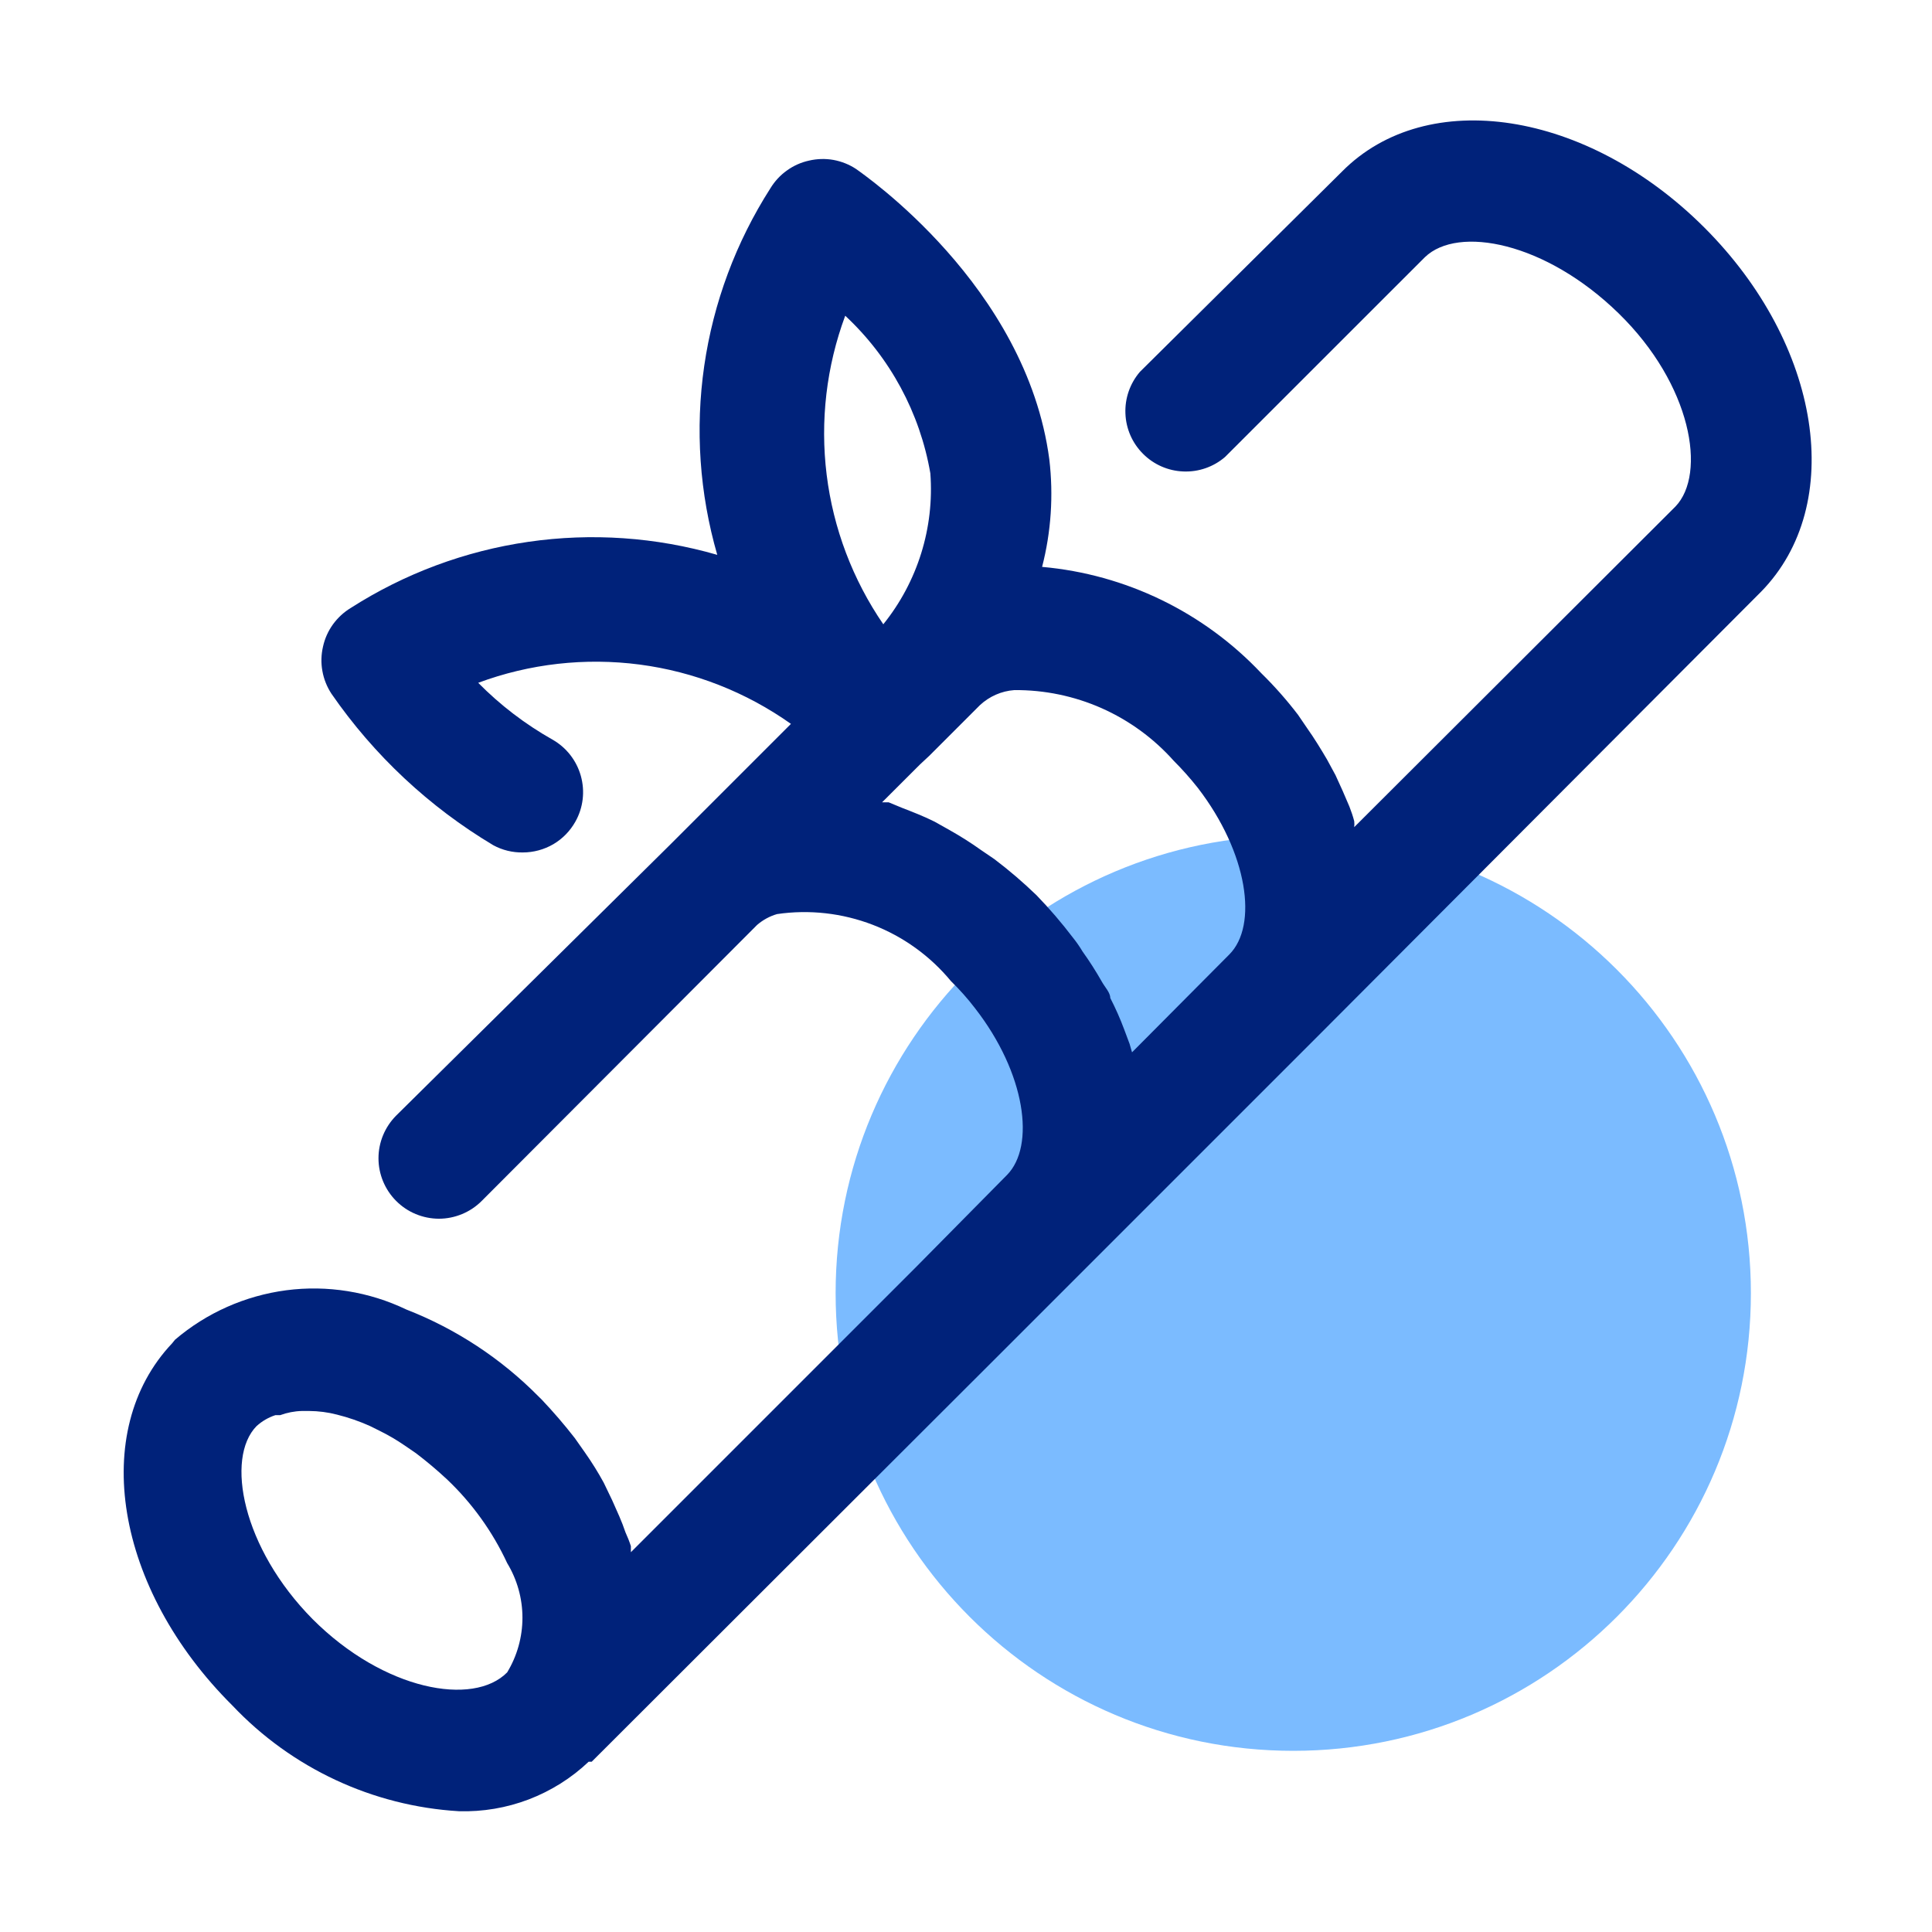 <svg width="31" height="31" viewBox="0 0 31 31" fill="none" xmlns="http://www.w3.org/2000/svg">
<path d="M20.751 28.093C24.806 28.093 28.094 24.806 28.094 20.75C28.094 16.695 24.806 13.407 20.751 13.407C16.695 13.407 13.408 16.695 13.408 20.75C13.408 24.806 16.695 28.093 20.751 28.093Z" fill="#7BBBFF"/>
<path d="M27.348 3.652C25.468 1.773 22.901 1.375 21.535 2.751L18.29 5.967C18.131 6.153 18.048 6.391 18.058 6.635C18.067 6.879 18.168 7.11 18.341 7.282C18.513 7.455 18.745 7.556 18.988 7.565C19.232 7.575 19.471 7.492 19.656 7.333L22.863 4.127C23.395 3.613 24.8 3.884 25.972 5.028C27.144 6.171 27.387 7.604 26.883 8.128L21.729 13.272C21.733 13.239 21.733 13.207 21.729 13.175C21.708 13.096 21.682 13.018 21.652 12.942C21.584 12.778 21.506 12.603 21.429 12.438L21.293 12.187C21.196 12.022 21.09 11.848 20.973 11.683L20.828 11.47C20.647 11.233 20.45 11.01 20.237 10.801C19.313 9.822 18.062 9.215 16.721 9.096C16.866 8.534 16.905 7.949 16.837 7.372C16.469 4.582 13.843 2.79 13.737 2.712C13.627 2.639 13.503 2.59 13.373 2.566C13.243 2.543 13.11 2.547 12.981 2.577C12.853 2.605 12.732 2.659 12.626 2.736C12.519 2.812 12.429 2.91 12.361 3.022C11.809 3.885 11.447 4.856 11.3 5.87C11.153 6.884 11.224 7.918 11.509 8.903C10.524 8.618 9.491 8.547 8.477 8.694C7.462 8.841 6.491 9.203 5.628 9.755C5.516 9.823 5.419 9.913 5.342 10.019C5.265 10.126 5.211 10.247 5.183 10.375C5.153 10.504 5.149 10.637 5.173 10.767C5.196 10.897 5.246 11.021 5.318 11.131C6 12.118 6.885 12.947 7.915 13.562C8.06 13.641 8.224 13.681 8.389 13.678C8.561 13.678 8.73 13.632 8.878 13.546C9.026 13.459 9.148 13.334 9.232 13.184C9.358 12.961 9.389 12.697 9.32 12.45C9.251 12.203 9.087 11.993 8.864 11.867C8.427 11.62 8.026 11.314 7.673 10.956C8.499 10.649 9.389 10.549 10.263 10.663C11.138 10.778 11.971 11.105 12.691 11.615L10.753 13.553L6.355 17.902C6.175 18.084 6.073 18.329 6.073 18.585C6.073 18.841 6.175 19.087 6.355 19.268C6.445 19.359 6.552 19.431 6.67 19.48C6.788 19.529 6.915 19.555 7.043 19.555C7.171 19.555 7.297 19.529 7.415 19.48C7.533 19.431 7.641 19.359 7.731 19.268L12.148 14.841C12.241 14.761 12.35 14.701 12.468 14.667C12.986 14.591 13.515 14.651 14.004 14.839C14.492 15.027 14.924 15.338 15.258 15.742C15.397 15.878 15.527 16.023 15.645 16.178C16.459 17.224 16.614 18.387 16.159 18.852L14.686 20.343L10.123 24.906C10.122 24.874 10.122 24.842 10.123 24.809C10.099 24.734 10.069 24.659 10.036 24.587C9.978 24.412 9.901 24.248 9.823 24.073L9.688 23.792C9.597 23.625 9.496 23.463 9.387 23.308L9.223 23.075C9.056 22.86 8.878 22.653 8.69 22.455L8.641 22.407C8.04 21.798 7.317 21.323 6.52 21.012C5.921 20.725 5.251 20.617 4.593 20.703C3.934 20.79 3.314 21.065 2.809 21.496L2.761 21.555C1.434 22.959 1.841 25.488 3.73 27.367C4.682 28.373 5.98 28.979 7.363 29.062C7.745 29.073 8.126 29.009 8.483 28.873C8.841 28.736 9.168 28.531 9.445 28.268H9.494L16.062 21.709L17.534 20.237L21.109 16.662L28.258 9.494C29.624 8.099 29.227 5.531 27.348 3.652ZM18.125 16.75L18.038 16.517C17.974 16.345 17.899 16.177 17.815 16.013C17.815 15.926 17.728 15.839 17.68 15.752C17.585 15.585 17.482 15.423 17.37 15.267C17.324 15.189 17.272 15.115 17.215 15.044C17.035 14.807 16.841 14.581 16.633 14.366C16.419 14.159 16.193 13.965 15.955 13.785L15.742 13.64C15.58 13.524 15.412 13.418 15.238 13.32L14.996 13.184C14.822 13.097 14.648 13.03 14.473 12.962L14.26 12.874H14.153L14.764 12.264L14.909 12.129L15.723 11.315C15.874 11.174 16.069 11.088 16.275 11.073C16.757 11.069 17.235 11.168 17.676 11.363C18.117 11.559 18.511 11.846 18.832 12.206C18.97 12.344 19.099 12.489 19.22 12.642C20.024 13.688 20.189 14.851 19.724 15.316L18.164 16.885L18.125 16.75ZM13.562 5.066C14.282 5.737 14.761 6.625 14.928 7.595C14.993 8.469 14.723 9.335 14.173 10.017C13.682 9.301 13.37 8.477 13.264 7.616C13.158 6.754 13.26 5.88 13.562 5.066ZM5.018 25.982C3.885 24.838 3.613 23.395 4.117 22.882C4.204 22.803 4.306 22.744 4.418 22.707H4.495C4.607 22.666 4.725 22.643 4.844 22.64H4.96C5.11 22.641 5.26 22.66 5.406 22.698C5.588 22.743 5.767 22.805 5.938 22.882L6.093 22.959C6.231 23.027 6.364 23.105 6.491 23.192L6.675 23.318C6.846 23.448 7.011 23.587 7.169 23.734C7.574 24.117 7.903 24.575 8.138 25.081C8.298 25.345 8.383 25.648 8.383 25.957C8.383 26.267 8.298 26.57 8.138 26.834C7.595 27.386 6.161 27.125 5.018 25.982Z" fill="#00227A"/>
</svg>
